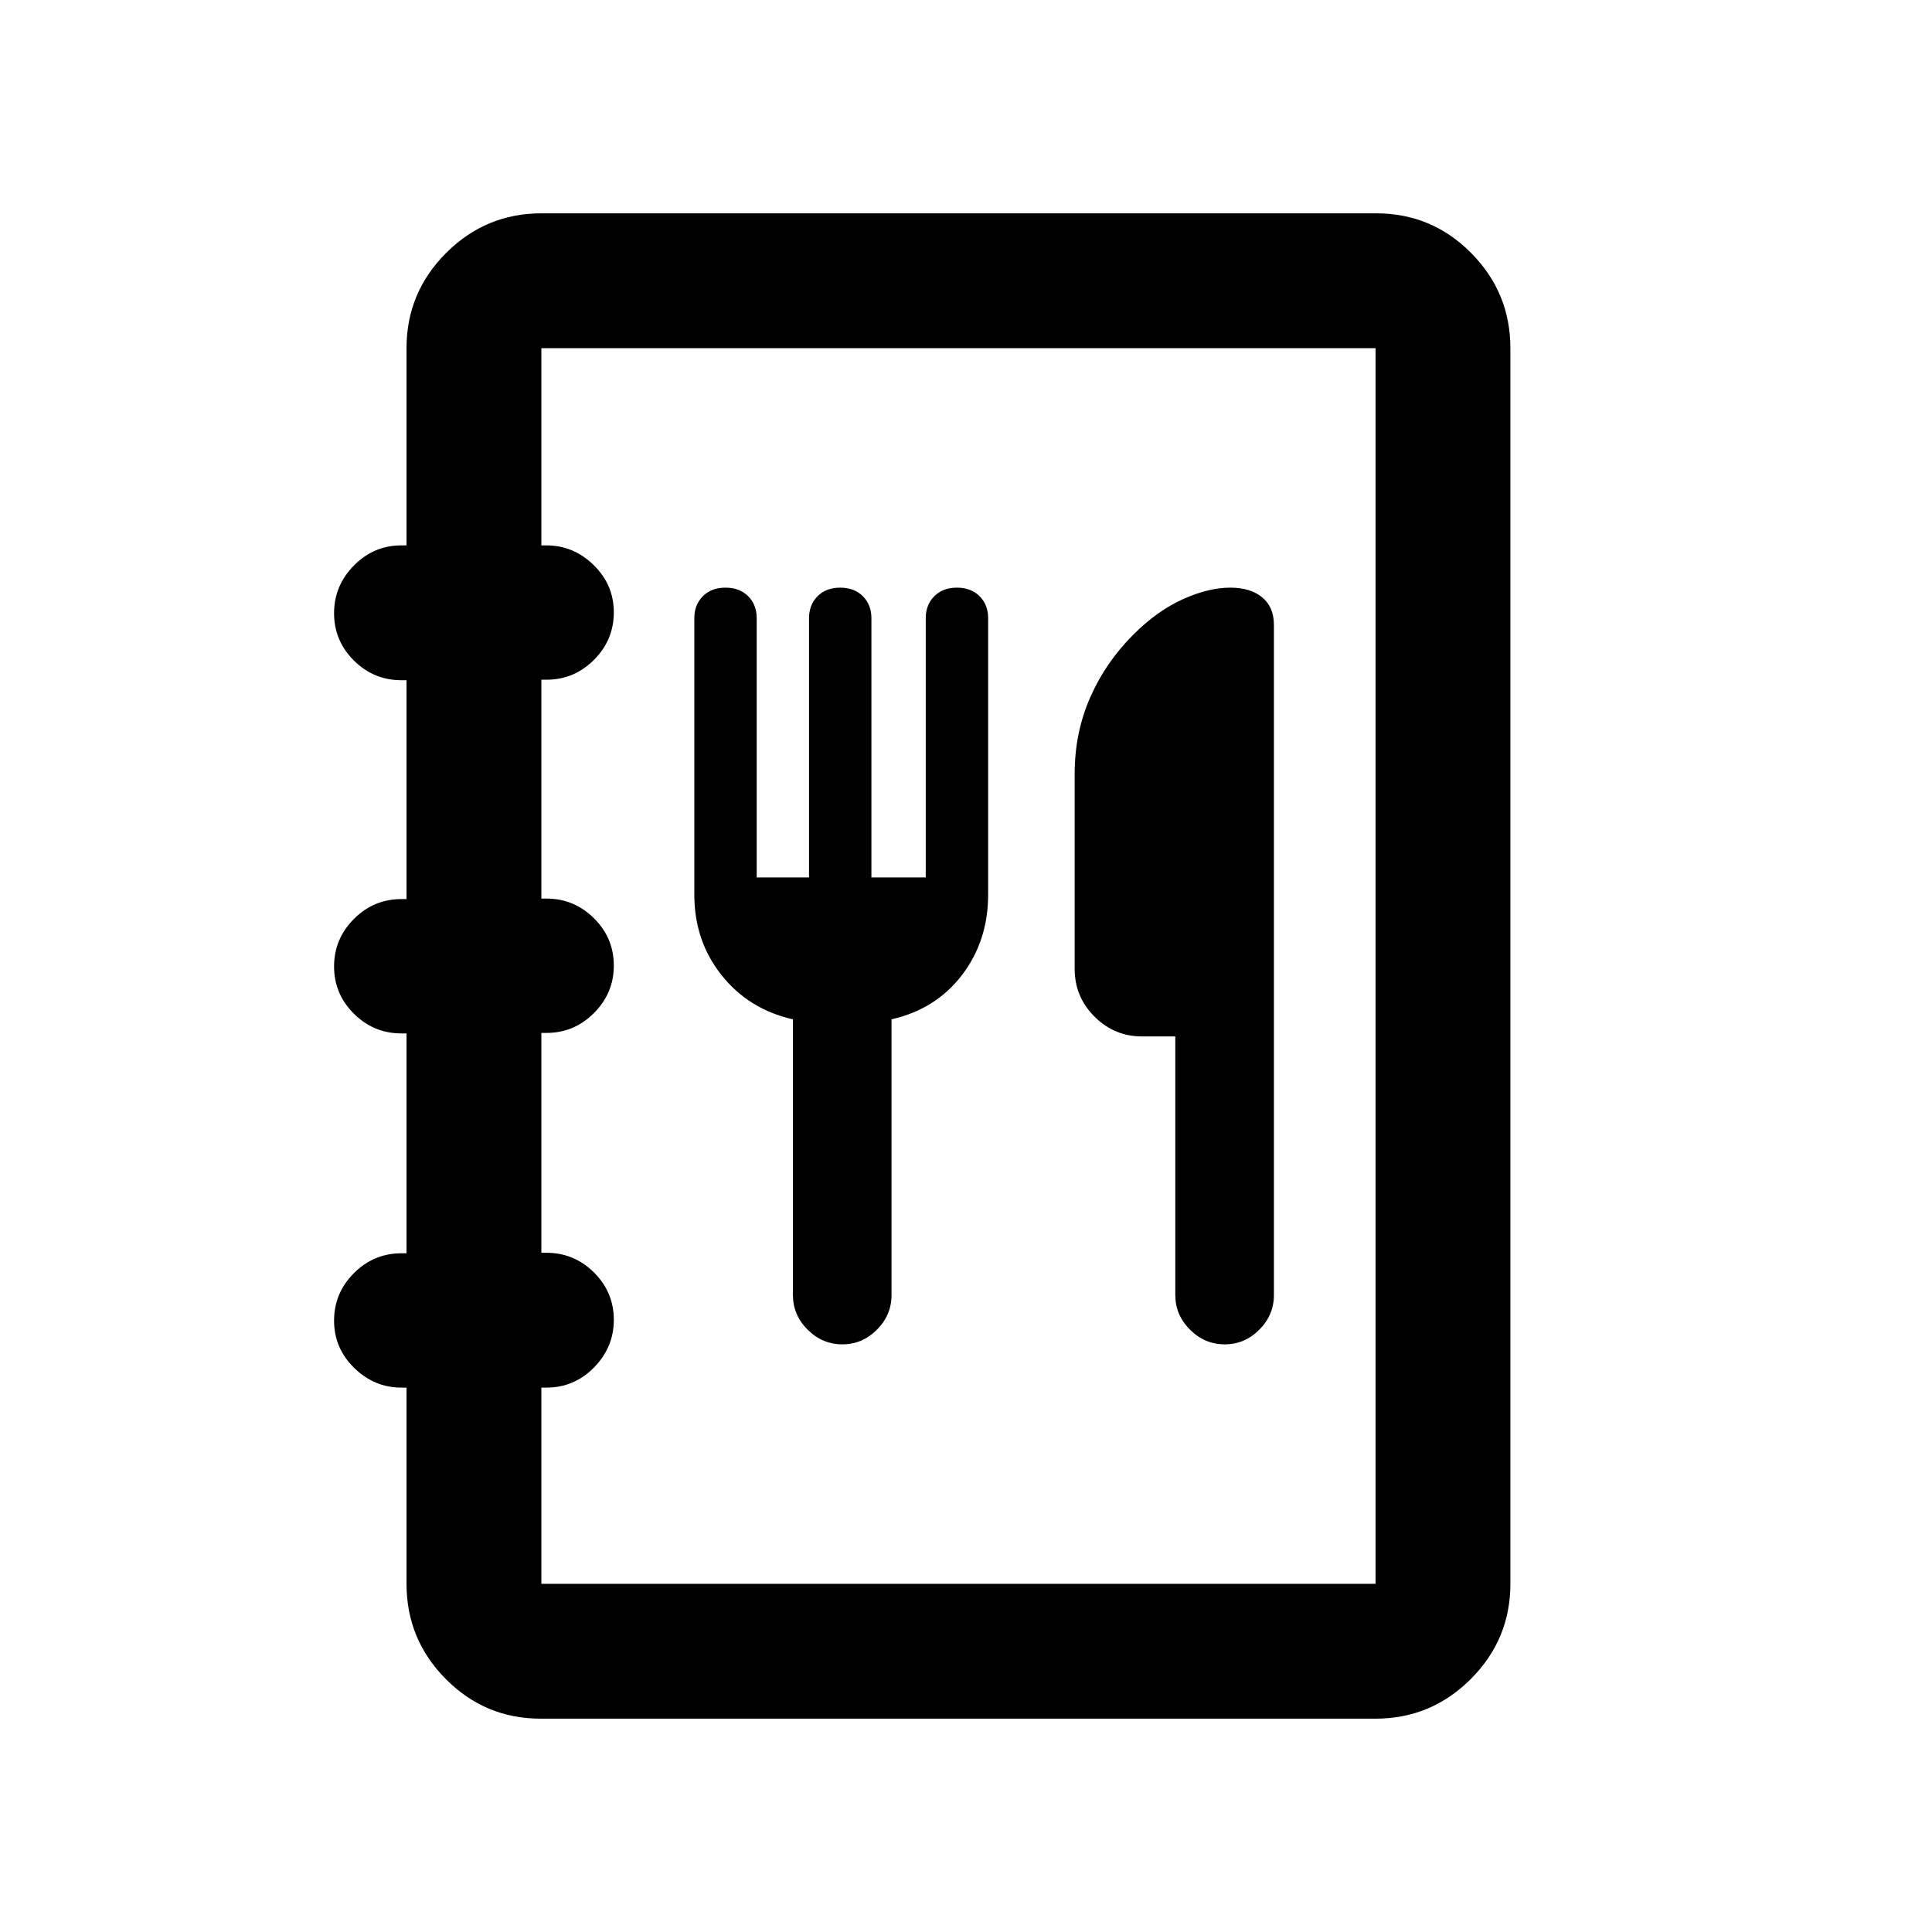 <svg xmlns="http://www.w3.org/2000/svg" height="20" viewBox="0 -960 960 960" width="20"><path d="M268.72-106q-27.66 0-47.19-19.68Q202-145.36 202-173v-97.5h-2.5q-13.5 0-23.5-9.79t-10-23.5q0-13.71 9.85-23.58 9.85-9.88 23.65-9.88h2.5V-446.5h-2.5q-13.8 0-23.65-9.79-9.85-9.79-9.85-23.5t9.85-23.58q9.85-9.88 23.65-9.88h2.5V-622h-2.5q-13.8 0-23.65-9.79-9.85-9.79-9.85-23.5t9.85-23.71q9.85-10 23.65-10h2.5v-98q0-27.64 19.69-47.32Q241.39-854 269.04-854h414.74q27.66 0 47.19 19.68Q750.5-814.64 750.5-787v614q0 27.64-19.69 47.32Q711.11-106 683.46-106H268.72Zm.28-67h414.5v-614H269v98h2.5q13.5 0 23.5 9.79t10 23.5q0 13.71-9.85 23.58-9.85 9.88-23.65 9.88H269v108.75h2.5q13.8 0 23.65 9.79 9.85 9.79 9.85 23.5t-9.85 23.58q-9.85 9.88-23.65 9.88H269v109.25h2.5q13.8 0 23.65 9.79 9.85 9.79 9.85 23.5t-9.85 23.71q-9.85 10-23.65 10H269v97.5Zm125-280.5v137q0 9.92 7.31 17.21 7.31 7.29 17.25 7.29 9.94 0 17.19-7.29 7.25-7.29 7.25-17.21v-137q22-5 35-22t13-40v-137.32q0-6.68-4.25-10.93T475.5-668q-7 0-11.25 4.25T460-652.79V-524h-27v-128.79q0-6.71-4.25-10.96Q424.5-668 417.5-668t-11.25 4.25Q402-659.5 402-652.79V-524h-26v-128.79q0-6.71-4.25-10.96Q367.5-668 360.5-668t-11.25 4.25Q345-659.5 345-652.82v137.32q0 23 13.5 40t35.5 22Zm190 8.5v128.5q0 9.92 7.31 17.21 7.31 7.29 17.25 7.29 9.94 0 17.19-7.29 7.25-7.29 7.25-17.21v-333q0-8.85-5.81-13.67-5.81-4.83-15.84-4.83-10.85 0-23.6 5.75-12.75 5.75-24.49 17.49-13.77 13.66-21.52 31.24Q534-595.94 534-575.5v97q0 13.8 9.85 23.65Q553.7-445 567.5-445H584ZM269-173v-614 614Z"/></svg>